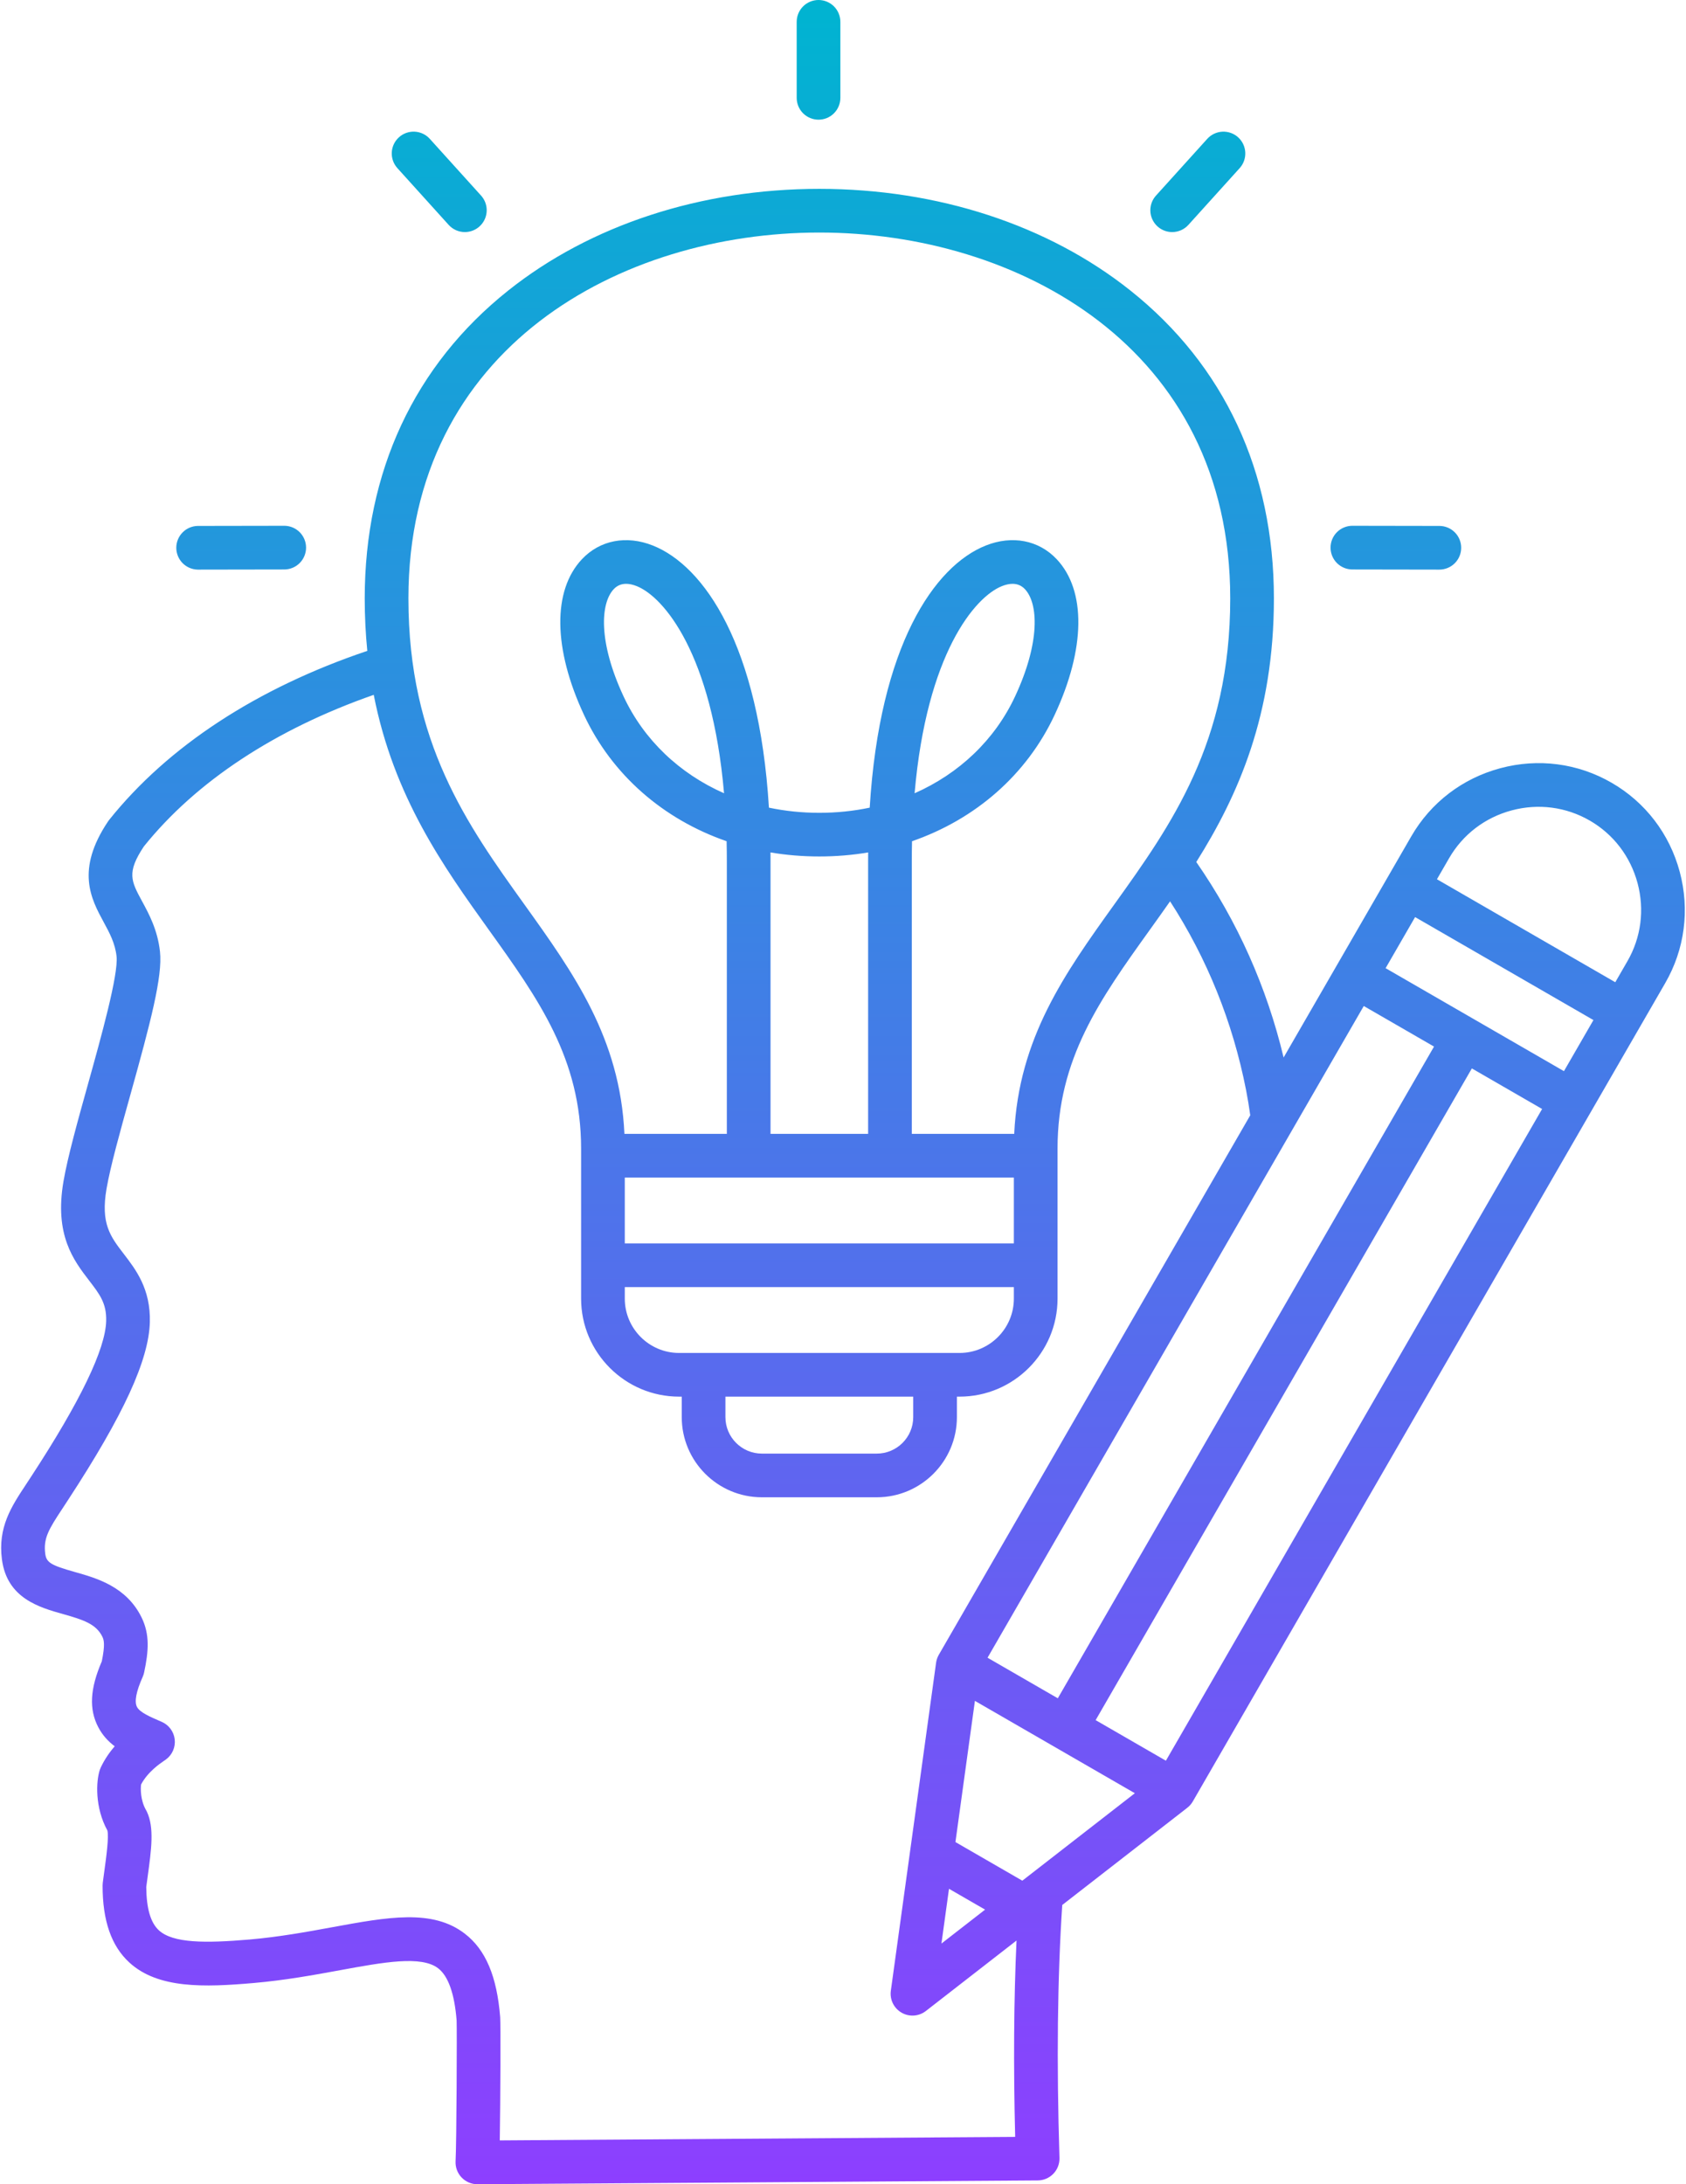 <svg width="386" height="500" viewBox="0 0 386 500" fill="none" xmlns="http://www.w3.org/2000/svg">
<path d="M182.397 22.398V5C182.397 3.674 182.924 2.402 183.861 1.464C184.799 0.527 186.071 0 187.397 0C188.723 0 189.995 0.527 190.933 1.464C191.87 2.402 192.397 3.674 192.397 5V22.398C192.397 23.724 191.87 24.996 190.933 25.933C189.995 26.871 188.723 27.398 187.397 27.398C186.071 27.398 184.799 26.871 183.861 25.933C182.924 24.996 182.397 23.724 182.397 22.398ZM268.365 53.126C269.064 53.127 269.756 52.98 270.396 52.697C271.035 52.413 271.607 51.998 272.076 51.479L283.827 38.475C284.71 37.49 285.167 36.196 285.098 34.875C285.029 33.554 284.439 32.314 283.457 31.427C282.476 30.54 281.183 30.078 279.862 30.142C278.541 30.207 277.299 30.792 276.408 31.77L264.657 44.774C264.008 45.492 263.582 46.382 263.429 47.337C263.276 48.292 263.404 49.272 263.796 50.156C264.189 51.04 264.829 51.791 265.64 52.319C266.451 52.846 267.398 53.126 268.365 53.126ZM309.617 130.359L329.519 130.392H329.527C330.853 130.393 332.125 129.867 333.064 128.93C334.002 127.993 334.53 126.722 334.531 125.396C334.532 124.07 334.006 122.798 333.069 121.859C332.132 120.921 330.861 120.393 329.535 120.392L309.633 120.359H309.625C308.299 120.358 307.027 120.884 306.088 121.821C305.15 122.758 304.622 124.029 304.621 125.355C304.62 126.681 305.146 127.953 306.083 128.892C307.02 129.83 308.291 130.358 309.617 130.359ZM102.718 51.478C103.186 51.998 103.759 52.413 104.398 52.696C105.038 52.98 105.73 53.126 106.429 53.125C107.396 53.124 108.342 52.843 109.153 52.316C109.964 51.788 110.604 51.037 110.997 50.153C111.389 49.269 111.517 48.29 111.364 47.335C111.211 46.38 110.785 45.49 110.137 44.772L98.385 31.768C97.494 30.79 96.252 30.205 94.931 30.14C93.61 30.076 92.317 30.538 91.336 31.425C90.354 32.312 89.764 33.552 89.695 34.873C89.626 36.194 90.083 37.488 90.966 38.473L102.718 51.478ZM45.265 130.392H45.273L65.175 130.359C66.484 130.332 67.73 129.793 68.645 128.857C69.561 127.921 70.073 126.664 70.072 125.355C70.071 124.046 69.557 122.79 68.64 121.855C67.723 120.921 66.476 120.384 65.167 120.359H65.159L45.257 120.392C43.948 120.419 42.702 120.958 41.787 121.894C40.871 122.83 40.359 124.087 40.36 125.396C40.361 126.705 40.875 127.961 41.792 128.896C42.709 129.83 43.956 130.367 45.265 130.392ZM381.246 225.036L273.084 412.379C272.761 412.939 272.332 413.431 271.822 413.827L243.196 436.076C242.094 452.684 241.878 472.142 242.558 493.973C242.579 494.64 242.466 495.304 242.227 495.926C241.987 496.549 241.625 497.117 241.163 497.597C240.7 498.078 240.146 498.461 239.533 498.724C238.92 498.987 238.261 499.125 237.594 499.129L109.328 500.001H109.294C108.614 500.001 107.942 499.862 107.318 499.594C106.694 499.325 106.131 498.932 105.664 498.438C105.196 497.945 104.835 497.361 104.601 496.723C104.366 496.086 104.265 495.407 104.302 494.728C104.529 490.594 104.635 464.418 104.539 462.484C104.053 456.385 102.628 452.347 100.311 450.567C96.443 447.596 87.831 449.176 77.859 451.006C71.955 452.089 65.262 453.318 58.003 453.945C46.796 454.914 36.193 455.282 29.618 449.251C25.492 445.466 23.486 439.703 23.486 431.633C23.486 431.419 23.5 431.204 23.528 430.991C23.646 430.078 23.771 429.17 23.893 428.276C24.323 425.147 24.967 420.453 24.58 419.011C21.695 413.755 21.979 407.735 22.861 405.118C22.924 404.93 22.999 404.746 23.084 404.566C23.976 402.691 25.101 401.088 26.258 399.746C24.767 398.621 23.461 397.222 22.489 395.359C20.349 391.255 20.599 386.591 23.31 380.293C24.087 376.468 23.799 375.412 23.433 374.665C22.001 371.744 19.075 370.791 14.418 369.48C9.012 367.958 1.607 365.873 0.443 356.98C-0.522 349.614 2.603 344.884 5.911 339.876C6.324 339.251 6.751 338.604 7.19 337.924C18.391 320.78 24.145 308.833 24.308 302.39C24.412 298.348 22.829 296.287 20.433 293.17C16.857 288.517 12.408 282.726 14.541 270.388C15.52 264.74 17.783 256.632 20.179 248.048C23.117 237.516 27.142 223.092 26.684 218.925C26.352 215.908 25.082 213.567 23.738 211.089C20.857 205.777 17.271 199.165 24.734 188.034C24.812 187.918 24.894 187.806 24.981 187.698C38.463 170.827 58.849 157.504 84.093 148.994C83.713 145.18 83.502 141.19 83.502 136.989C83.502 107.993 94.86 83.622 116.349 66.511C135.2 51.5 160.495 43.234 187.578 43.234C214.661 43.234 239.956 51.501 258.807 66.511C280.295 83.622 291.653 107.993 291.653 136.989C291.653 163.604 283.497 182.039 273.883 197.324C283.306 210.907 290.007 225.926 293.875 242.075L323.095 191.464C327.563 183.725 334.806 178.181 343.49 175.855C352.173 173.527 361.219 174.708 368.957 179.176C376.696 183.644 382.239 190.886 384.565 199.57C386.891 208.254 385.712 217.298 381.245 225.037L381.246 225.036ZM215.537 444.908L225.531 437.14L217.267 432.369L215.537 444.908ZM259.817 410.493L223.201 389.353L218.742 421.674L234.055 430.515L259.817 410.493ZM242.179 388.763L328.311 239.576L312.227 230.29L226.094 379.476L242.179 388.763ZM358.056 245.202L364.808 233.507L323.979 209.934L317.227 221.629L358.056 245.202ZM93.504 136.988C93.504 170.004 107.01 188.847 120.072 207.07C131.314 222.754 141.956 237.616 142.957 259.558H166.406V197.187C166.406 195.612 166.389 194.075 166.354 192.569C151.865 187.554 140.108 177.385 133.695 163.635C126.636 148.502 126.466 135.181 133.239 128.001C137.35 123.644 143.413 122.476 149.459 124.876C161.25 129.56 173.771 147.789 176.042 184.884C179.741 185.661 183.605 186.065 187.579 186.065C191.553 186.065 195.415 185.661 199.115 184.884C201.386 147.788 213.908 129.559 225.698 124.876C231.745 122.475 237.807 123.643 241.918 128.001C248.691 135.181 248.521 148.502 241.462 163.635C235.049 177.384 223.292 187.553 208.803 192.569C208.768 194.108 208.75 195.647 208.751 197.186V259.557H232.201C233.203 237.615 243.844 222.753 255.086 207.069C268.148 188.846 281.654 170.004 281.654 136.987C281.654 79.442 232.888 53.232 187.579 53.232C142.27 53.232 93.503 79.441 93.503 136.987L93.504 136.988ZM166.082 324.405C166.082 329.006 169.825 332.749 174.427 332.749H200.733C205.334 332.749 209.077 329.006 209.077 324.405V319.71H166.082V324.405ZM219.681 309.71C226.538 309.71 232.117 304.131 232.117 297.274V294.634H143.042V297.274C143.042 304.131 148.621 309.71 155.479 309.71H219.682H219.681ZM232.117 269.557H143.042V284.634H232.117V269.557ZM176.407 197.186V259.557H198.753V197.186C198.753 196.496 198.755 195.812 198.762 195.133C191.518 196.363 183.642 196.363 176.398 195.133C176.404 195.813 176.408 196.496 176.408 197.186H176.407ZM232.401 159.408C238.206 146.962 237.711 138.112 234.646 134.863C233.881 134.052 232.934 133.646 231.813 133.646C231.079 133.646 230.271 133.821 229.391 134.17C223.181 136.637 212.155 149.686 209.393 181.59C219.569 177.092 227.741 169.4 232.401 159.408ZM145.768 134.17C144.889 133.821 144.08 133.646 143.346 133.646C142.226 133.646 141.278 134.052 140.513 134.863C137.448 138.113 136.952 146.963 142.758 159.408C147.419 169.4 155.59 177.092 165.766 181.59C163.004 149.685 151.978 136.637 145.768 134.17ZM232.728 444.212L211.974 460.343C211.189 460.954 210.24 461.316 209.248 461.384C208.256 461.452 207.266 461.223 206.405 460.725C205.544 460.228 204.851 459.486 204.414 458.593C203.977 457.7 203.816 456.697 203.952 455.712L214.311 380.623C214.399 379.983 214.611 379.366 214.934 378.806L286.238 255.304C285.971 253.367 285.651 251.438 285.279 249.518C282.219 233.946 276.373 219.45 267.881 206.326C266.339 208.525 264.783 210.715 263.214 212.895C251.894 228.688 242.117 242.328 242.117 262.945V297.274C242.117 309.645 232.052 319.71 219.681 319.71H219.077V324.405C219.077 334.52 210.848 342.749 200.733 342.749H174.427C164.312 342.749 156.082 334.52 156.082 324.405V319.71H155.478C143.106 319.71 133.041 309.645 133.041 297.274V262.945C133.041 242.328 123.264 228.689 111.944 212.895C101.579 198.435 90.143 182.472 85.565 159.058C63.029 166.935 44.907 178.862 32.927 193.774C28.965 199.748 30.018 201.69 32.53 206.32C34.112 209.236 36.079 212.864 36.626 217.831C37.251 223.509 34.469 234.049 29.813 250.734C27.487 259.069 25.29 266.942 24.396 272.093C23.01 280.108 25.255 283.03 28.364 287.075C31.098 290.633 34.5 295.061 34.306 302.643C34.086 311.32 28.31 323.881 15.578 343.369C15.135 344.056 14.687 344.734 14.256 345.387C11.143 350.099 9.898 352.153 10.36 355.68C10.622 357.68 11.634 358.305 17.13 359.852C22.115 361.256 28.942 363.179 32.415 370.262C34.31 374.129 34.04 377.951 32.991 382.864C32.918 383.204 32.81 383.535 32.669 383.853C31.172 387.216 30.731 389.531 31.358 390.734C32.019 392.001 34.33 392.994 37.006 394.145C37.814 394.492 38.515 395.046 39.041 395.751C39.566 396.456 39.896 397.287 39.998 398.16C40.099 399.033 39.969 399.918 39.62 400.724C39.271 401.531 38.715 402.231 38.009 402.755C37.909 402.829 37.75 402.94 37.54 403.083C36.602 403.721 33.826 405.608 32.302 408.487C32.167 409.358 32.129 412.103 33.429 414.343C33.5 414.466 33.566 414.592 33.627 414.721C35.346 418.369 34.664 423.34 33.8 429.633C33.695 430.396 33.589 431.168 33.487 431.945C33.526 436.88 34.472 440.131 36.378 441.879C39.597 444.833 47.006 444.855 57.143 443.98C63.928 443.394 70.371 442.211 76.056 441.168C88.881 438.815 99.01 436.956 106.403 442.634C111.19 446.31 113.767 452.393 114.514 461.775C114.63 463.469 114.569 480.669 114.421 489.964L232.418 489.162C232.004 472.741 232.11 457.691 232.727 444.21L232.728 444.212ZM353.057 253.862L336.973 244.576L250.841 393.763L266.925 403.049L353.057 253.862ZM374.909 202.156C373.273 196.053 369.385 190.967 363.959 187.834C358.533 184.701 352.185 183.877 346.08 185.512C339.976 187.148 334.89 191.036 331.758 196.463L328.98 201.274L369.809 224.847L372.587 220.035C375.719 214.609 376.544 208.26 374.909 202.156Z" fill="url(#paint0_linear_3_3)"/>
<defs>
<linearGradient id="paint0_linear_3_3" x1="193" y1="500" x2="193" y2="0" gradientUnits="userSpaceOnUse">
<stop stop-color="#8D3FFF"/>
<stop offset="1" stop-color="#00B4D1"/>
</linearGradient>
</defs>
</svg>
